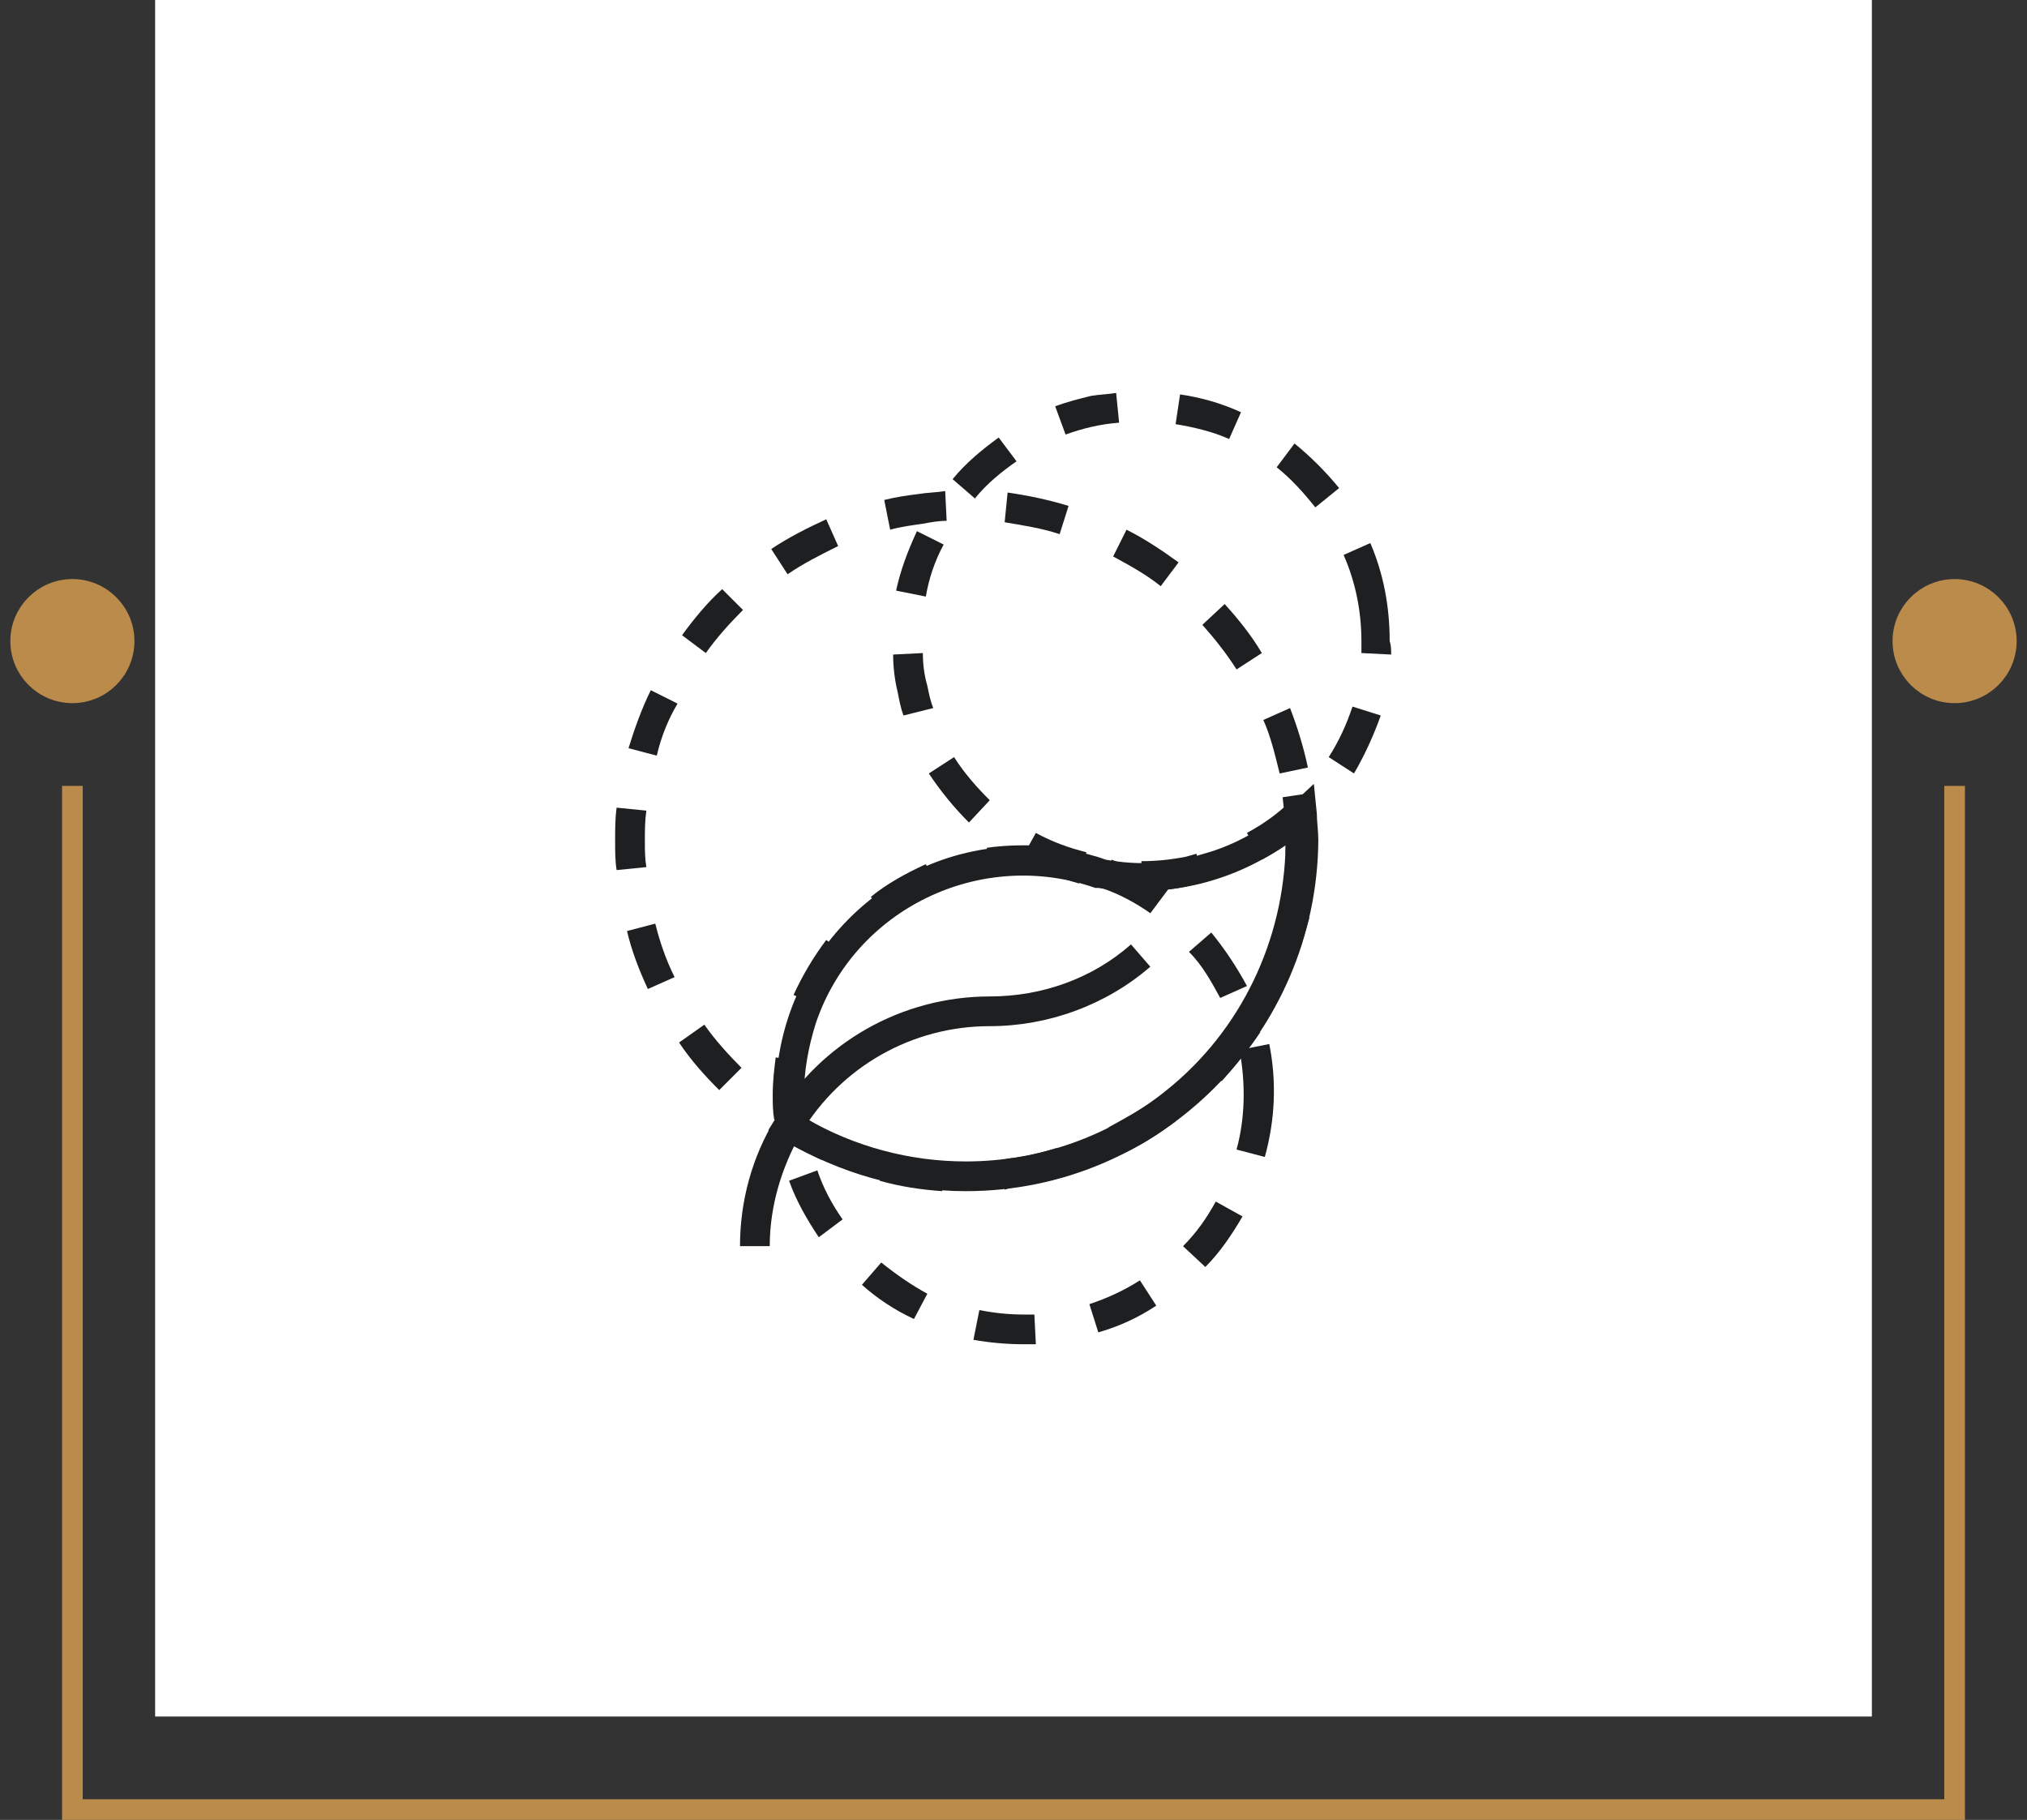 <svg width="98" height="88" viewBox="0 0 98 88" fill="none" xmlns="http://www.w3.org/2000/svg">
<rect x="0" y="0" width="98" height="88" fill="#333333" stroke="none"/>
<rect x="7.5" width="83" height="83" fill="white"/>
<path d="M45.553 57.597C44.547 57.525 43.54 57.382 42.534 57.094L42.893 55.728C43.756 55.944 44.69 56.088 45.625 56.16L45.553 57.597ZM48.572 57.525L48.428 56.088L48.787 56.016C49.578 55.944 50.368 55.728 51.087 55.513L51.518 56.879C50.728 57.094 49.865 57.31 49.003 57.382L48.572 57.525ZM39.731 56.088C38.797 55.657 37.934 55.225 37.143 54.65L37.934 53.428C38.725 53.932 39.515 54.435 40.306 54.794L39.731 56.088ZM54.25 55.8L53.603 54.507C54.393 54.075 55.184 53.644 55.975 53.069L56.837 54.219C55.975 54.866 55.184 55.369 54.25 55.8ZM34.772 52.71C34.053 51.991 33.406 51.272 32.831 50.41L34.053 49.547C34.556 50.266 35.203 50.985 35.85 51.632L34.772 52.71ZM59.065 52.279L57.987 51.272C58.634 50.625 59.209 49.907 59.712 49.116L60.934 49.907C60.359 50.769 59.712 51.56 59.065 52.279ZM31.322 47.822C30.89 46.888 30.531 45.953 30.315 45.019L31.681 44.66C31.896 45.522 32.184 46.385 32.615 47.247L31.322 47.822ZM62.3 47.247L61.006 46.672C61.365 45.81 61.653 44.947 61.868 44.085L63.306 44.372C63.018 45.379 62.731 46.313 62.3 47.247ZM29.812 42.072C29.74 41.641 29.74 41.138 29.74 40.635C29.74 40.132 29.74 39.557 29.812 39.053L31.25 39.197C31.178 39.7 31.178 40.132 31.178 40.635C31.178 41.138 31.178 41.497 31.25 41.928L29.812 42.072ZM63.593 41.353L62.156 41.282C62.156 41.066 62.156 40.85 62.156 40.635C62.156 39.916 62.084 39.197 62.012 38.55L63.45 38.335C63.593 39.125 63.593 39.916 63.593 40.707C63.665 40.922 63.593 41.138 63.593 41.353ZM61.868 37.4C61.653 36.538 61.437 35.603 61.078 34.813L62.371 34.238C62.731 35.172 63.018 36.107 63.234 37.113L61.868 37.4ZM31.753 36.538L30.387 36.178C30.675 35.244 31.034 34.238 31.465 33.375L32.759 34.022C32.328 34.741 31.968 35.603 31.753 36.538ZM59.784 32.369C59.281 31.578 58.706 30.86 58.131 30.213L59.209 29.207C59.856 29.925 60.503 30.716 61.006 31.578L59.784 32.369ZM34.125 31.578L32.975 30.716C33.55 29.925 34.197 29.135 34.915 28.488L35.922 29.494C35.275 30.141 34.628 30.86 34.125 31.578ZM56.118 28.344C55.4 27.769 54.609 27.338 53.818 26.907L54.465 25.613C55.328 26.044 56.19 26.619 56.981 27.194L56.118 28.344ZM38.078 27.769L37.287 26.547C38.15 25.972 39.012 25.541 39.947 25.11L40.522 26.404C39.659 26.835 38.797 27.266 38.078 27.769ZM51.231 25.828C50.368 25.541 49.434 25.397 48.572 25.253L48.715 23.816C49.721 23.96 50.728 24.175 51.662 24.463L51.231 25.828ZM43.037 25.613L42.75 24.175C43.325 24.032 43.828 23.96 44.403 23.888C44.834 23.816 45.265 23.816 45.697 23.744L45.768 25.182C45.409 25.182 44.978 25.253 44.618 25.325C44.115 25.397 43.54 25.469 43.037 25.613Z" fill="#1D1F21"/>
<path d="M49.506 65C48.716 65 47.853 64.928 47.062 64.785L47.35 63.347C48.069 63.491 48.788 63.563 49.506 63.563H50.009L50.081 65H49.506ZM53.1 64.425L52.669 63.06C53.531 62.772 54.322 62.413 55.112 61.91L55.903 63.132C55.041 63.707 54.106 64.138 53.1 64.425ZM44.188 63.779C43.253 63.347 42.391 62.772 41.672 62.125L42.606 61.047C43.325 61.622 44.044 62.125 44.834 62.557L44.188 63.779ZM58.275 61.263L57.197 60.257C57.844 59.61 58.347 58.891 58.778 58.1L60.072 58.819C59.569 59.682 58.994 60.544 58.275 61.263ZM39.587 59.825C39.013 58.963 38.509 58.1 38.15 57.094L39.516 56.591C39.803 57.453 40.234 58.244 40.737 58.963L39.587 59.825ZM61.15 55.944L59.784 55.585C60.216 54.004 60.216 52.35 59.928 50.769L61.366 50.482C61.725 52.279 61.653 54.147 61.15 55.944ZM37.431 54.147C37.359 53.716 37.359 53.357 37.359 52.925C37.359 52.279 37.431 51.703 37.503 51.129L38.941 51.344C38.869 51.847 38.797 52.422 38.797 52.925C38.797 53.285 38.797 53.644 38.869 54.004L37.431 54.147ZM39.659 48.685L38.366 48.11C38.797 47.175 39.3 46.313 39.947 45.45L41.097 46.313C40.522 47.103 40.091 47.894 39.659 48.685ZM58.994 48.254C58.562 47.463 58.131 46.672 57.484 46.025L58.562 45.091C59.209 45.882 59.784 46.744 60.288 47.678L58.994 48.254ZM42.966 44.516L42.103 43.366C42.894 42.719 43.828 42.216 44.763 41.785L45.337 43.078C44.475 43.51 43.684 43.941 42.966 44.516ZM55.616 44.157C54.897 43.654 54.106 43.222 53.244 42.935L53.747 41.569C54.681 41.928 55.616 42.432 56.478 43.007L55.616 44.157ZM47.925 42.432L47.709 40.994C48.716 40.85 49.722 40.85 50.728 40.922L50.584 42.36C49.722 42.216 48.788 42.288 47.925 42.432Z" fill="#1D1F21"/>
<path d="M55.184 43.078V41.641C55.903 41.641 56.621 41.569 57.34 41.425L57.843 41.281L58.203 42.647L57.627 42.791C56.837 43.006 55.974 43.078 55.184 43.078ZM52.165 42.719C51.159 42.431 50.224 42.072 49.362 41.569L50.081 40.275C50.871 40.706 51.662 40.994 52.524 41.209L52.165 42.719ZM61.006 41.569L60.287 40.275C61.078 39.844 61.796 39.341 62.443 38.694L63.521 39.7C62.803 40.491 61.94 41.066 61.006 41.569ZM46.846 39.772C46.127 39.053 45.481 38.263 44.906 37.4L46.127 36.609C46.631 37.4 47.206 38.047 47.852 38.694L46.846 39.772ZM65.462 37.4L64.24 36.609C64.743 35.819 65.103 35.028 65.39 34.166L66.756 34.597C66.396 35.603 65.965 36.538 65.462 37.4ZM43.684 34.597C43.54 34.237 43.468 33.806 43.396 33.447C43.252 32.872 43.181 32.225 43.181 31.65L44.618 31.578C44.618 32.153 44.69 32.656 44.834 33.159C44.906 33.519 44.977 33.878 45.121 34.237L43.684 34.597ZM67.259 31.65L65.821 31.578C65.821 31.434 65.821 31.219 65.821 31.003C65.821 29.566 65.534 28.128 64.959 26.834L66.252 26.259C66.899 27.769 67.187 29.35 67.187 31.003C67.259 31.219 67.259 31.434 67.259 31.65ZM44.762 28.847L43.324 28.559C43.54 27.553 43.899 26.619 44.331 25.684L45.624 26.331C45.193 27.122 44.906 27.984 44.762 28.847ZM63.593 24.534C63.018 23.816 62.443 23.169 61.724 22.594L62.587 21.444C63.377 22.091 64.096 22.809 64.743 23.6L63.593 24.534ZM47.134 24.103L46.056 23.169C46.703 22.378 47.493 21.731 48.284 21.156L49.146 22.306C48.428 22.809 47.709 23.384 47.134 24.103ZM59.424 21.228C58.634 20.869 57.699 20.653 56.837 20.509L57.053 19.072C58.059 19.216 59.065 19.503 59.999 19.934L59.424 21.228ZM51.518 21.012L51.015 19.647C51.59 19.431 52.165 19.288 52.74 19.144C53.171 19.072 53.531 19.072 53.962 19L54.106 20.438C53.171 20.509 52.309 20.725 51.518 21.012Z" fill="#1D1F21"/>
<path d="M38.724 54.794L37.502 54.075C39.658 50.41 43.611 48.182 47.852 48.182C50.368 48.182 52.811 47.319 54.68 45.666L55.614 46.744C53.458 48.613 50.655 49.619 47.852 49.619C44.114 49.619 40.664 51.56 38.724 54.794Z" fill="#1D1F21"/>
<path d="M37.215 60.256H35.777C35.777 58.1 36.352 55.944 37.502 54.075L38.724 54.794C37.79 56.447 37.215 58.316 37.215 60.256Z" fill="#1D1F21"/>
<path d="M46.702 57.597C43.612 57.597 40.593 56.735 37.934 55.153L37.215 54.722L37.574 54.147C37.502 53.788 37.502 53.356 37.502 52.997C37.502 46.385 42.821 40.922 49.434 40.922C50.152 40.922 50.871 40.994 51.59 41.066C52.237 41.21 52.884 41.353 53.459 41.569C55.04 41.856 56.621 41.785 58.202 41.281C59.784 40.85 61.221 39.988 62.443 38.91L63.521 37.903L63.665 39.341C63.665 39.7 63.737 40.203 63.737 40.635C63.665 49.978 56.046 57.597 46.702 57.597ZM38.94 54.075C41.312 55.441 43.971 56.16 46.702 56.16C50.224 56.16 53.674 54.938 56.406 52.71C59.999 49.835 62.084 45.45 62.156 40.85C59.496 42.719 56.262 43.438 53.099 42.935H52.956C47.421 40.994 41.312 43.941 39.443 49.475C39.084 50.625 38.868 51.775 38.868 52.997C38.868 53.356 38.868 53.716 38.94 54.075Z" fill="#1D1F21"/>
<circle cx="94.5" cy="31" r="2.5" fill="#BA8B4A" stroke="#BA8B4A"/>
<circle cx="3.5" cy="31" r="2.5" fill="#BA8B4A" stroke="#BA8B4A"/>
<path d="M3.5 38V87.5H94.5V38" stroke="#BA8B4A"/>
</svg>
